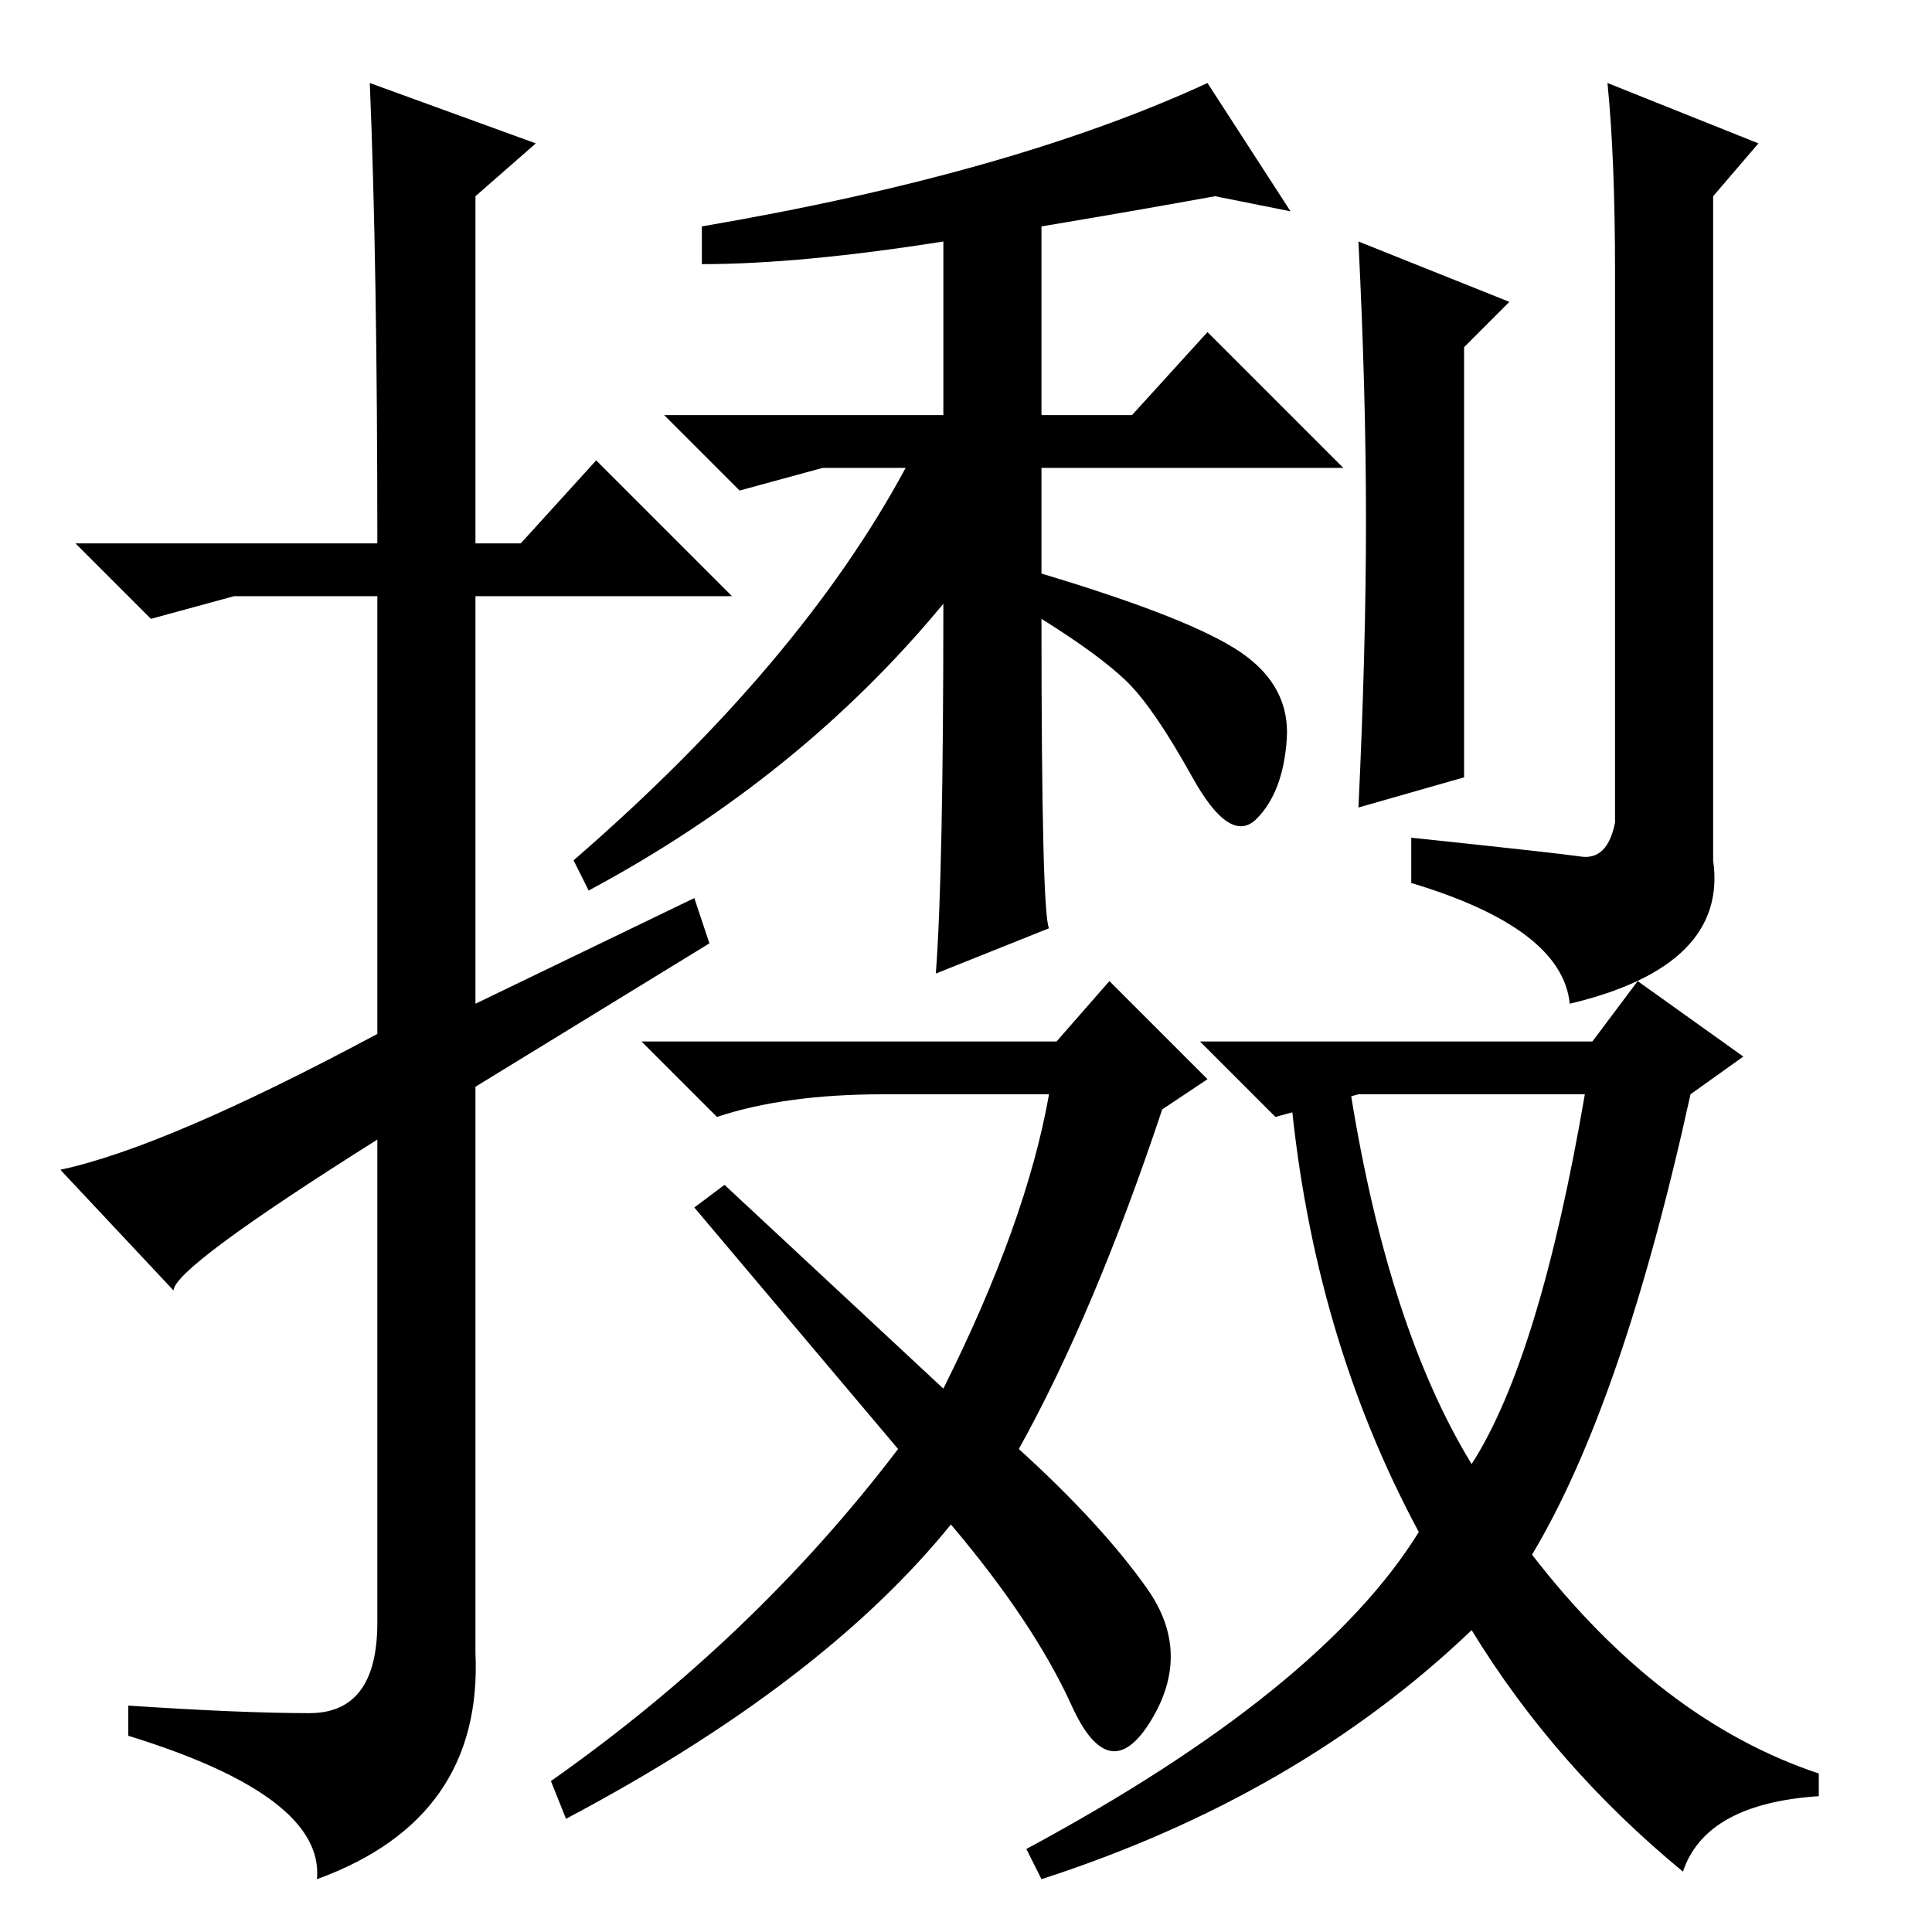 <?xml version="1.0" standalone="no"?>
<!DOCTYPE svg PUBLIC "-//W3C//DTD SVG 1.1//EN" "http://www.w3.org/Graphics/SVG/1.1/DTD/svg11.dtd" >
<svg xmlns="http://www.w3.org/2000/svg" xmlns:xlink="http://www.w3.org/1999/xlink" version="1.1" viewBox="0 -36 256 256">
  <g transform="matrix(1 0 0 -1 0 220)">
   <path fill="currentColor"
d="M49 245l22 -8l-8 -7v-46h6l10 11l18 -18h-34v-54l29 14l2 -6l-31 -19v-75q1 -22 -21 -30q1 11 -25 19v4q15 -1 24 -1t9 12v64q-27 -17 -27 -20l-15 16q14 3 42 18v58h-19l-11 -3l-10 10h40q0 37 -1 61zM125 176q-19 -23 -47 -38l-2 4q30 26 44 52h-11l-11 -3l-10 10h37
v23q-19 -3 -32 -3v5q41 7 67 19l11 -17l-10 2q-11 -2 -23 -4v-25h12l10 11l18 -18h-40v-14q20 -6 26.5 -10.5t6 -11.5t-4 -10.5t-8.5 5.5t-8.5 12.5t-11.5 8.5q0 -39 1 -41l-15 -6q1 13 1 49zM194 153l-14 -4q1 21 1 38t-1 37l20 -8l-6 -6v-57zM213 245l20 -8l-6 -7v-88
q2 -14 -19 -19q-1 10 -21 16v6q19 -2 22.5 -2.5t4.5 4.5v73q0 15 -1 25zM140 118l7 8l13 -13l-6 -4q-9 -27 -19 -45q11 -10 17 -18.5t0.5 -17.5t-10.5 2t-16 24q-17 -21 -51 -39l-2 5q27 19 46 44l-27 32l4 3l29 -27q11 22 14 39h-22q-13 0 -22 -3l-10 10h55zM211 118l6 8
l14 -10l-7 -5q-9 -41 -21 -61q17 -22 38 -29v-3q-15 -1 -18 -10q-17 14 -28 32q-23 -22 -57 -33l-2 4q39 21 52 42q-14 26 -17 58h9l-11 -3l-10 10h52zM195 62q9 14 15 49h-31q5 -31 16 -49z" />
  </g>

</svg>
